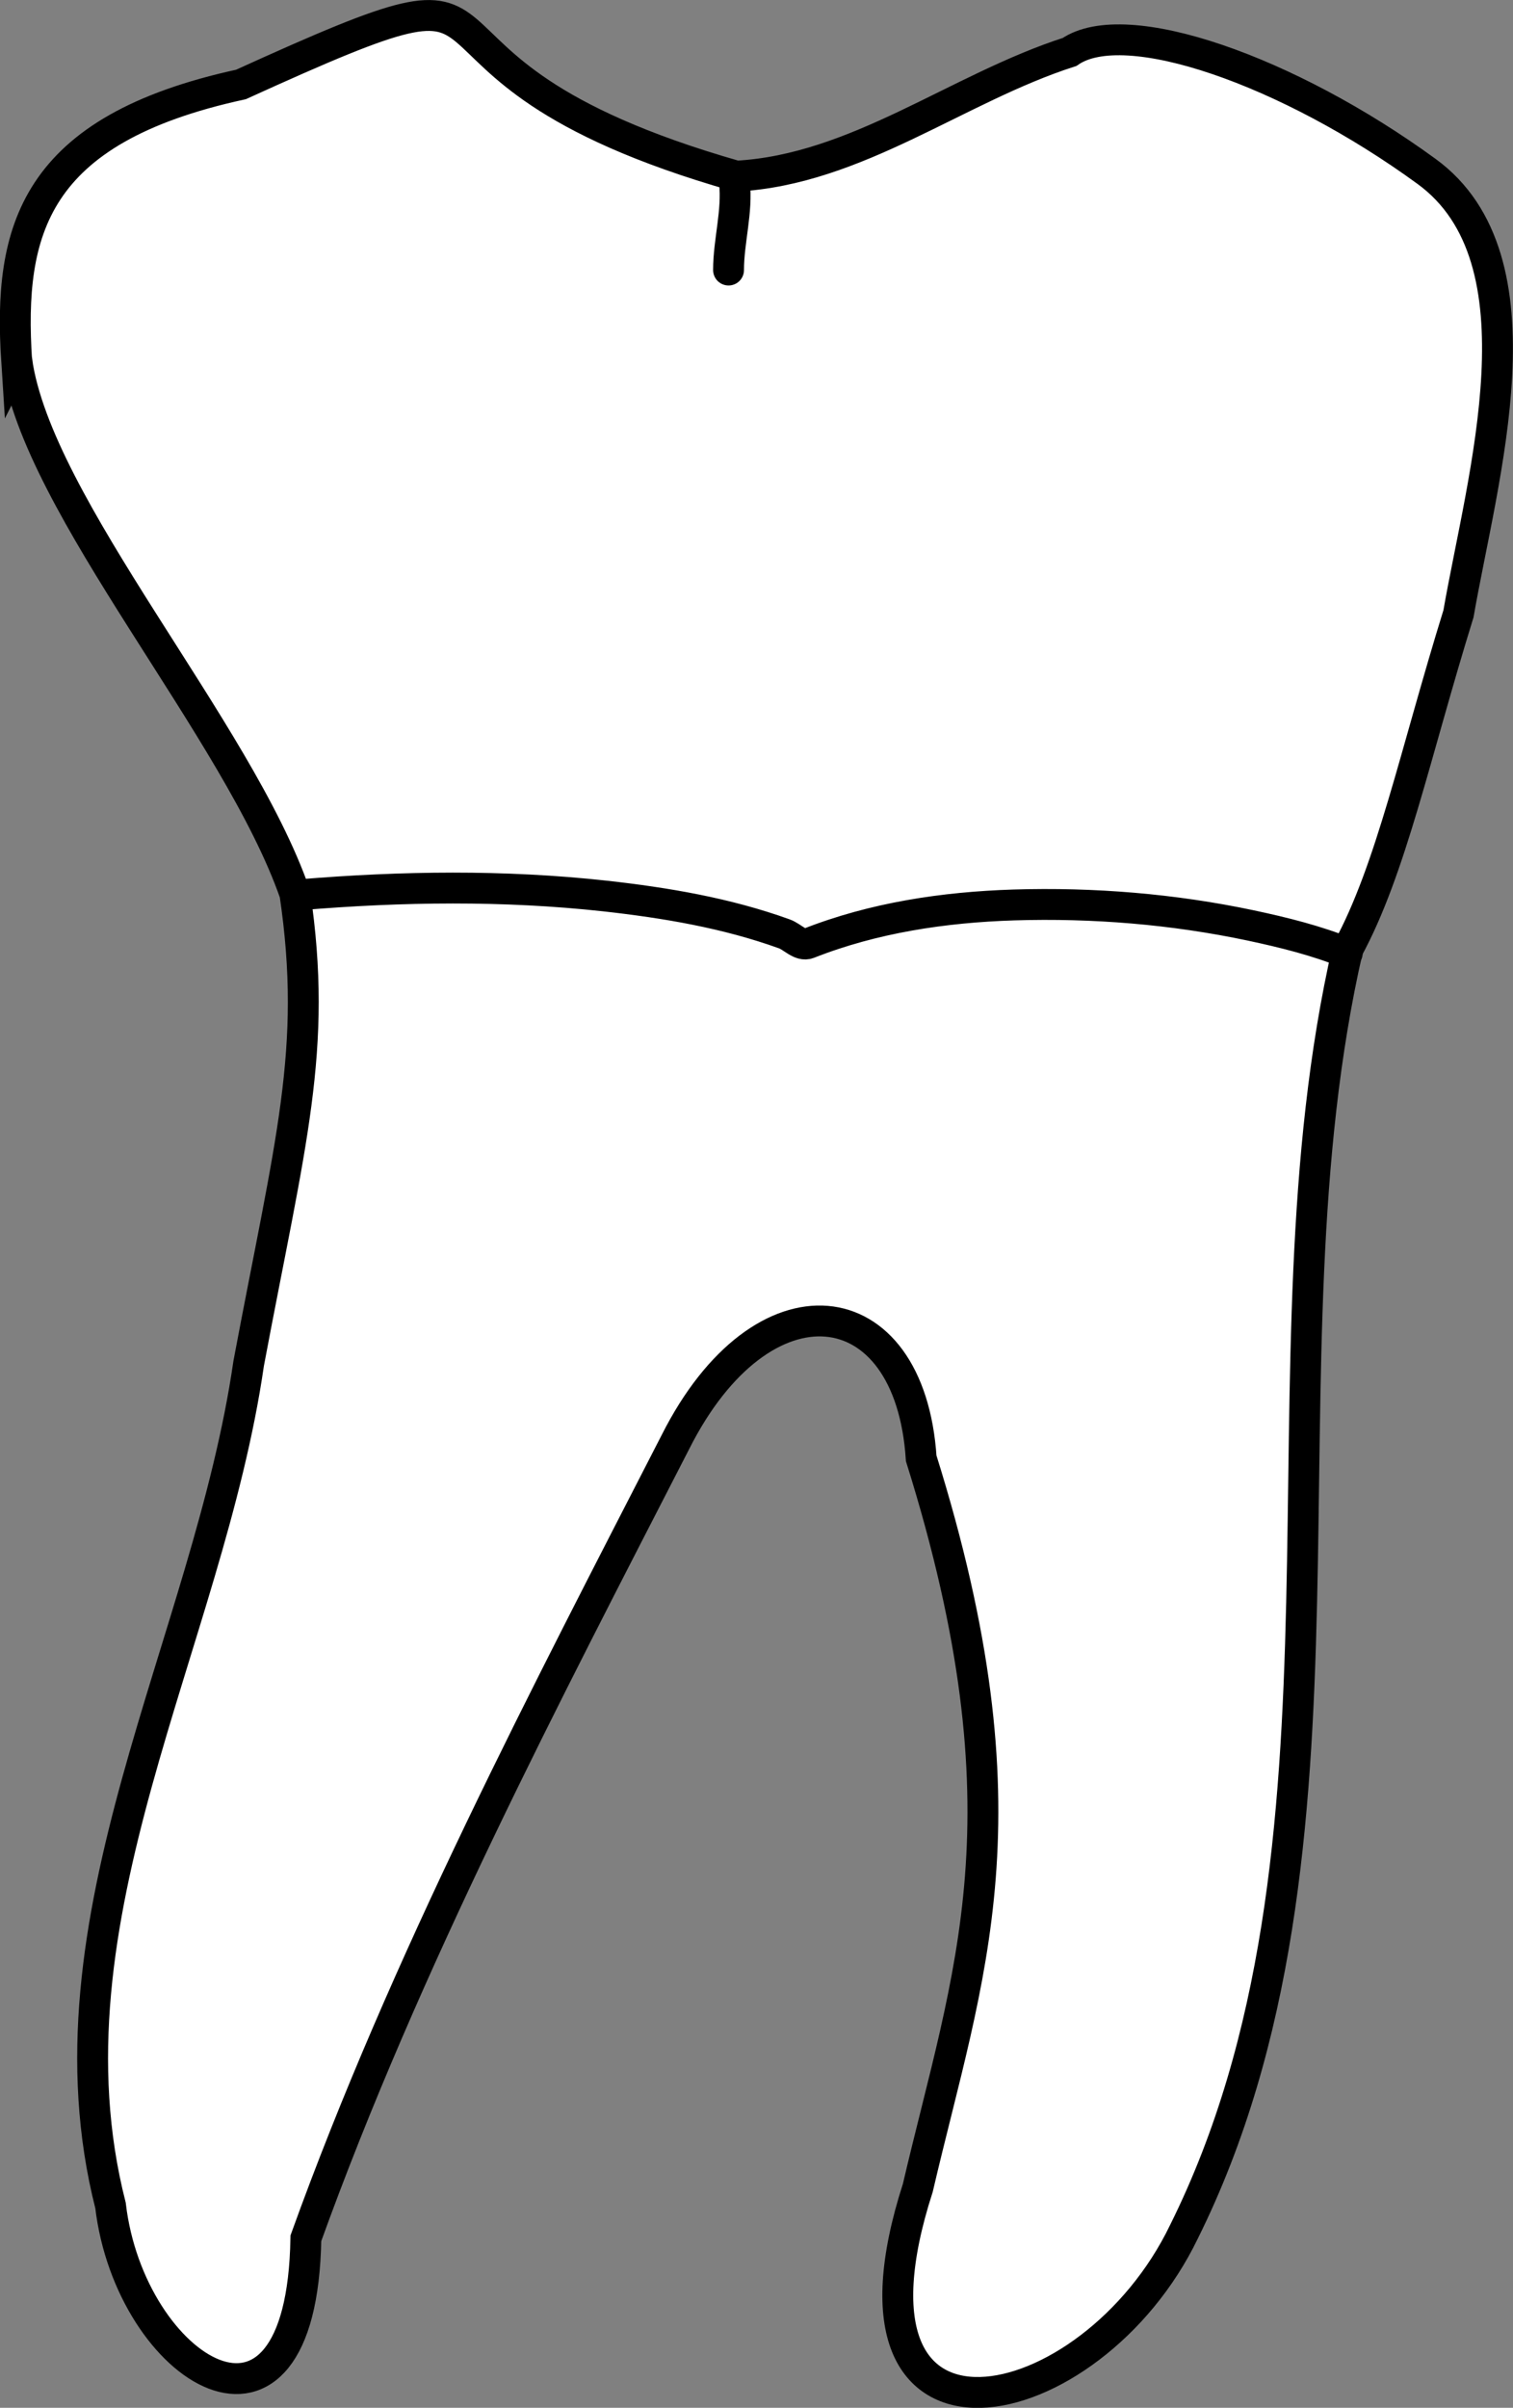 <?xml version="1.0" encoding="UTF-8" standalone="no"?>
<svg
   width="12.99mm"
   height="20.668mm"
   viewBox="0 0 12.99 20.668"
   version="1.1"
   id="svg8"
   inkscape:version="1.0 (4035a4fb49, 2020-05-01)"
   sodipodi:docname="periochart.svg"
   xmlns:inkscape="http://www.inkscape.org/namespaces/inkscape"
   xmlns:sodipodi="http://sodipodi.sourceforge.net/DTD/sodipodi-0.dtd"
   xmlns="http://www.w3.org/2000/svg"
   xmlns:svg="http://www.w3.org/2000/svg"
   xmlns:rdf="http://www.w3.org/1999/02/22-rdf-syntax-ns#"
   xmlns:cc="http://creativecommons.org/ns#"
   xmlns:dc="http://purl.org/dc/elements/1.1/">
  <rect x="0" y="0" width="12.99" height="20.668" fill="#808080" stroke="none"/>
  <defs
     id="defs2">
    <inkscape:path-effect
       simplify_just_coalesce="false"
       simplify_individual_paths="false"
       helper_size="0"
       smooth_angles="360"
       threshold="0.001"
       steps="1"
       lpeversion="1"
       is_visible="true"
       id="path-effect1878"
       effect="simplify" />
    <inkscape:path-effect
       simplify_just_coalesce="false"
       simplify_individual_paths="false"
       helper_size="0"
       smooth_angles="360"
       threshold="0.001"
       steps="1"
       lpeversion="1"
       is_visible="true"
       id="path-effect1874"
       effect="simplify" />
  </defs>
  <sodipodi:namedview
     id="base"
     pagecolor="#ffffff"
     bordercolor="#666666"
     borderopacity="1.0"
     inkscape:pageopacity="0.0"
     inkscape:pageshadow="2"
     inkscape:zoom="0.7"
     inkscape:cx="267.0372"
     inkscape:cy="571.46134"
     inkscape:document-units="mm"
     inkscape:current-layer="layer4"
     inkscape:document-rotation="0"
     showgrid="false"
     inkscape:snap-global="false"
     inkscape:window-width="1355"
     inkscape:window-height="842"
     inkscape:window-x="-5"
     inkscape:window-y="0"
     inkscape:window-maximized="0"
     inkscape:showpageshadow="2"
     inkscape:pagecheckerboard="0"
     inkscape:deskcolor="#d1d1d1">
    <inkscape:grid
       type="xygrid"
       id="grid884" />
    <sodipodi:guide
       id="guide1093"
       orientation="1084.724,0"
       position="-53.164,179.701"
       inkscape:locked="false" />
    <sodipodi:guide
       id="guide1095"
       orientation="0,755.906"
       position="-53.164,-107.299"
       inkscape:locked="false" />
    <sodipodi:guide
       id="guide1097"
       orientation="-1084.724,0"
       position="146.836,-107.299"
       inkscape:locked="false" />
    <sodipodi:guide
       id="guide1099"
       orientation="0,-755.906"
       position="146.836,179.701"
       inkscape:locked="false" />
    <sodipodi:guide
       id="guide2864"
       orientation="93.944,0"
       position="46.836,61.292"
       inkscape:locked="false" />
  </sodipodi:namedview>
  <g
     style="display:inline"
     inkscape:groupmode="layer"
     id="layer4"
     inkscape:label="歯"
     transform="translate(-58.164,-163.033)">
    <g
       style="fill:#ffffff"
       id="g1883"
       transform="translate(-6.707,-58.738)">
      <path
         sodipodi:nodetypes="cccccccccccccccc"
         d="m 65.015,224.867 c 0.175,1.25 1.899,3.167 2.388,4.576 0.198,1.34 -0.039,2.126 -0.397,4.031 -0.347,2.399 -1.812,4.771 -1.186,7.229 0.166,1.412 1.644,2.353 1.677,0.281 0.855,-2.372 2.064,-4.674 3.173,-6.835 0.744,-1.477 2.014,-1.334 2.11,0.14 0.964,3.076 0.4,4.422 -0.029,6.262 -0.815,2.526 1.488,2.031 2.285,0.377 1.639,-3.297 0.587,-7.441 1.405,-11.007 0.374,-0.686 0.577,-1.672 0.952,-2.882 0.202,-1.166 0.767,-3.041 -0.276,-3.798 -1.183,-0.862 -2.584,-1.356 -3.063,-1.024 -0.965,0.31 -1.825,1.01 -2.861,1.066 -3.372,-0.963 -1.376,-2.096 -4.253,-0.787 -1.786,0.388 -1.998,1.256 -1.926,2.373 z"
         style="fill:#ffffff;stroke:#000000;stroke-width:0.265px;stroke-linecap:butt;stroke-linejoin:miter;stroke-opacity:1"
         id="path1866" />
      <path
         inkscape:original-d="m 71.177215,223.3371 c 0.02619,0.25569 -0.05011,0.50278 -0.05011,0.75169"
         inkscape:path-effect="#path-effect1874"
         id="path1872"
         d="m 71.177,223.337 c 0.013,0.124 9.73e-4,0.249 -0.015,0.373 -0.016,0.126 -0.036,0.252 -0.036,0.379"
         style="fill:#ffffff;stroke:#000000;stroke-width:0.265px;stroke-linecap:round;stroke-linejoin:miter;stroke-opacity:1" />
      <path
         sodipodi:nodetypes="ccc"
         inkscape:original-d="m 67.452146,229.45088 c 1.678735,-0.14251 3.364611,-0.0132 4.359835,0.41761 1.577225,-0.62684 3.852085,-0.23767 4.627103,0.0835"
         inkscape:path-effect="#path-effect1878"
         id="path1876"
         d="m 67.452,229.451 c 0.868,-0.072 1.745,-0.084 2.612,0.011 0.522,0.058 1.045,0.146 1.541,0.325 0.07,0.025 0.138,0.109 0.207,0.082 0.56,-0.221 1.164,-0.311 1.763,-0.33 0.682,-0.021 1.368,0.035 2.035,0.176 0.281,0.06 0.561,0.129 0.828,0.237"
         style="fill:#ffffff;stroke:#000000;stroke-width:0.265px;stroke-linecap:round;stroke-linejoin:round;stroke-opacity:1" />
    </g>
  </g>
</svg>

